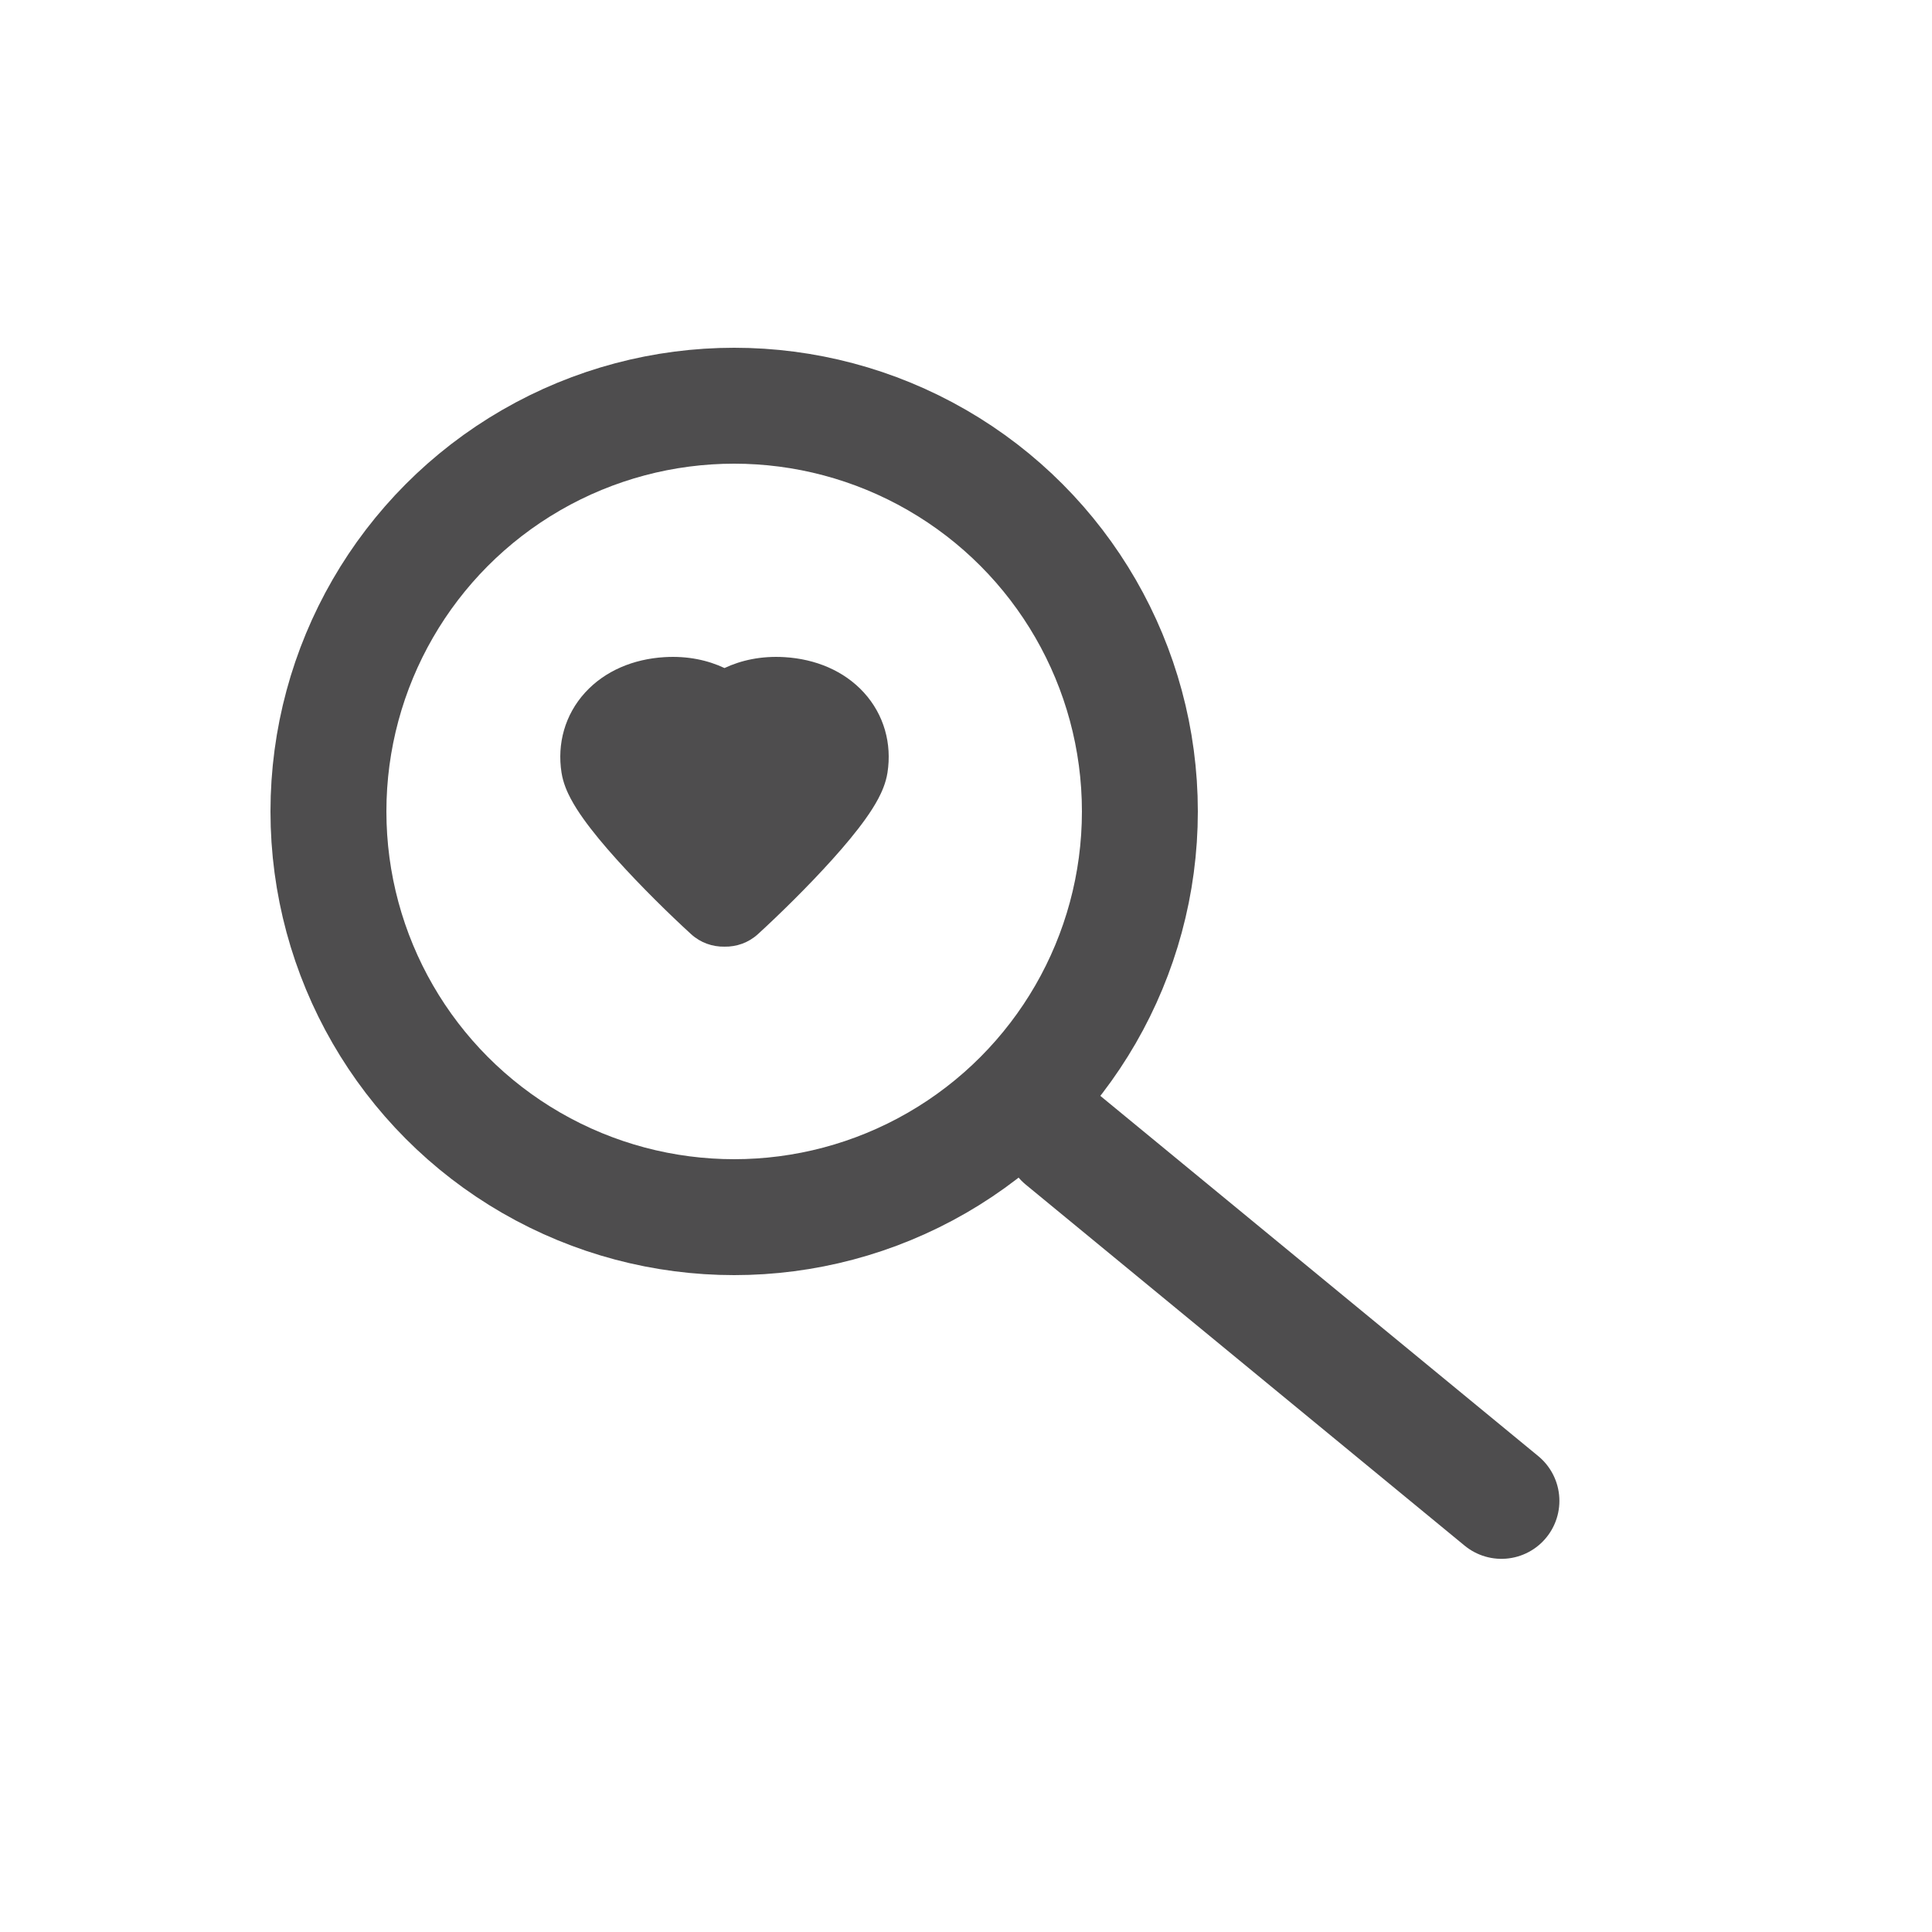 <svg width="100" height="100" viewBox="0 0 100 100" fill="none" xmlns="http://www.w3.org/2000/svg">
    <!-- <rect width="100" height="100" fill="#B2B139" /> -->
    <circle cx="38" cy="42" r="21" stroke="#4E4D4E" stroke-width="6" />
    <path d="M77.714 77.685L55 59" stroke="#4E4D4E" stroke-width="6" stroke-linecap="round" stroke-linejoin="round" />
    <path fill-rule="evenodd" clip-rule="evenodd"
        d="M37.5 34.578C36.656 34.18 35.608 33.939 34.386 34.014C32.795 34.111 31.318 34.714 30.286 35.846C29.242 36.991 28.828 38.493 29.065 39.997C29.15 40.539 29.367 41.011 29.541 41.339C29.73 41.696 29.96 42.05 30.199 42.384C30.675 43.053 31.281 43.776 31.91 44.475C33.172 45.879 34.667 47.343 35.771 48.352C36.258 48.797 36.881 49.011 37.5 48.999C38.119 49.011 38.742 48.797 39.229 48.352C40.333 47.343 41.828 45.879 43.09 44.475C43.719 43.776 44.325 43.053 44.801 42.384C45.04 42.05 45.27 41.696 45.459 41.339C45.633 41.011 45.85 40.539 45.935 39.997C46.172 38.493 45.758 36.991 44.714 35.846C43.682 34.714 42.205 34.111 40.614 34.014C39.392 33.939 38.344 34.18 37.5 34.578Z"
        fill="#4E4D4E" />
</svg>